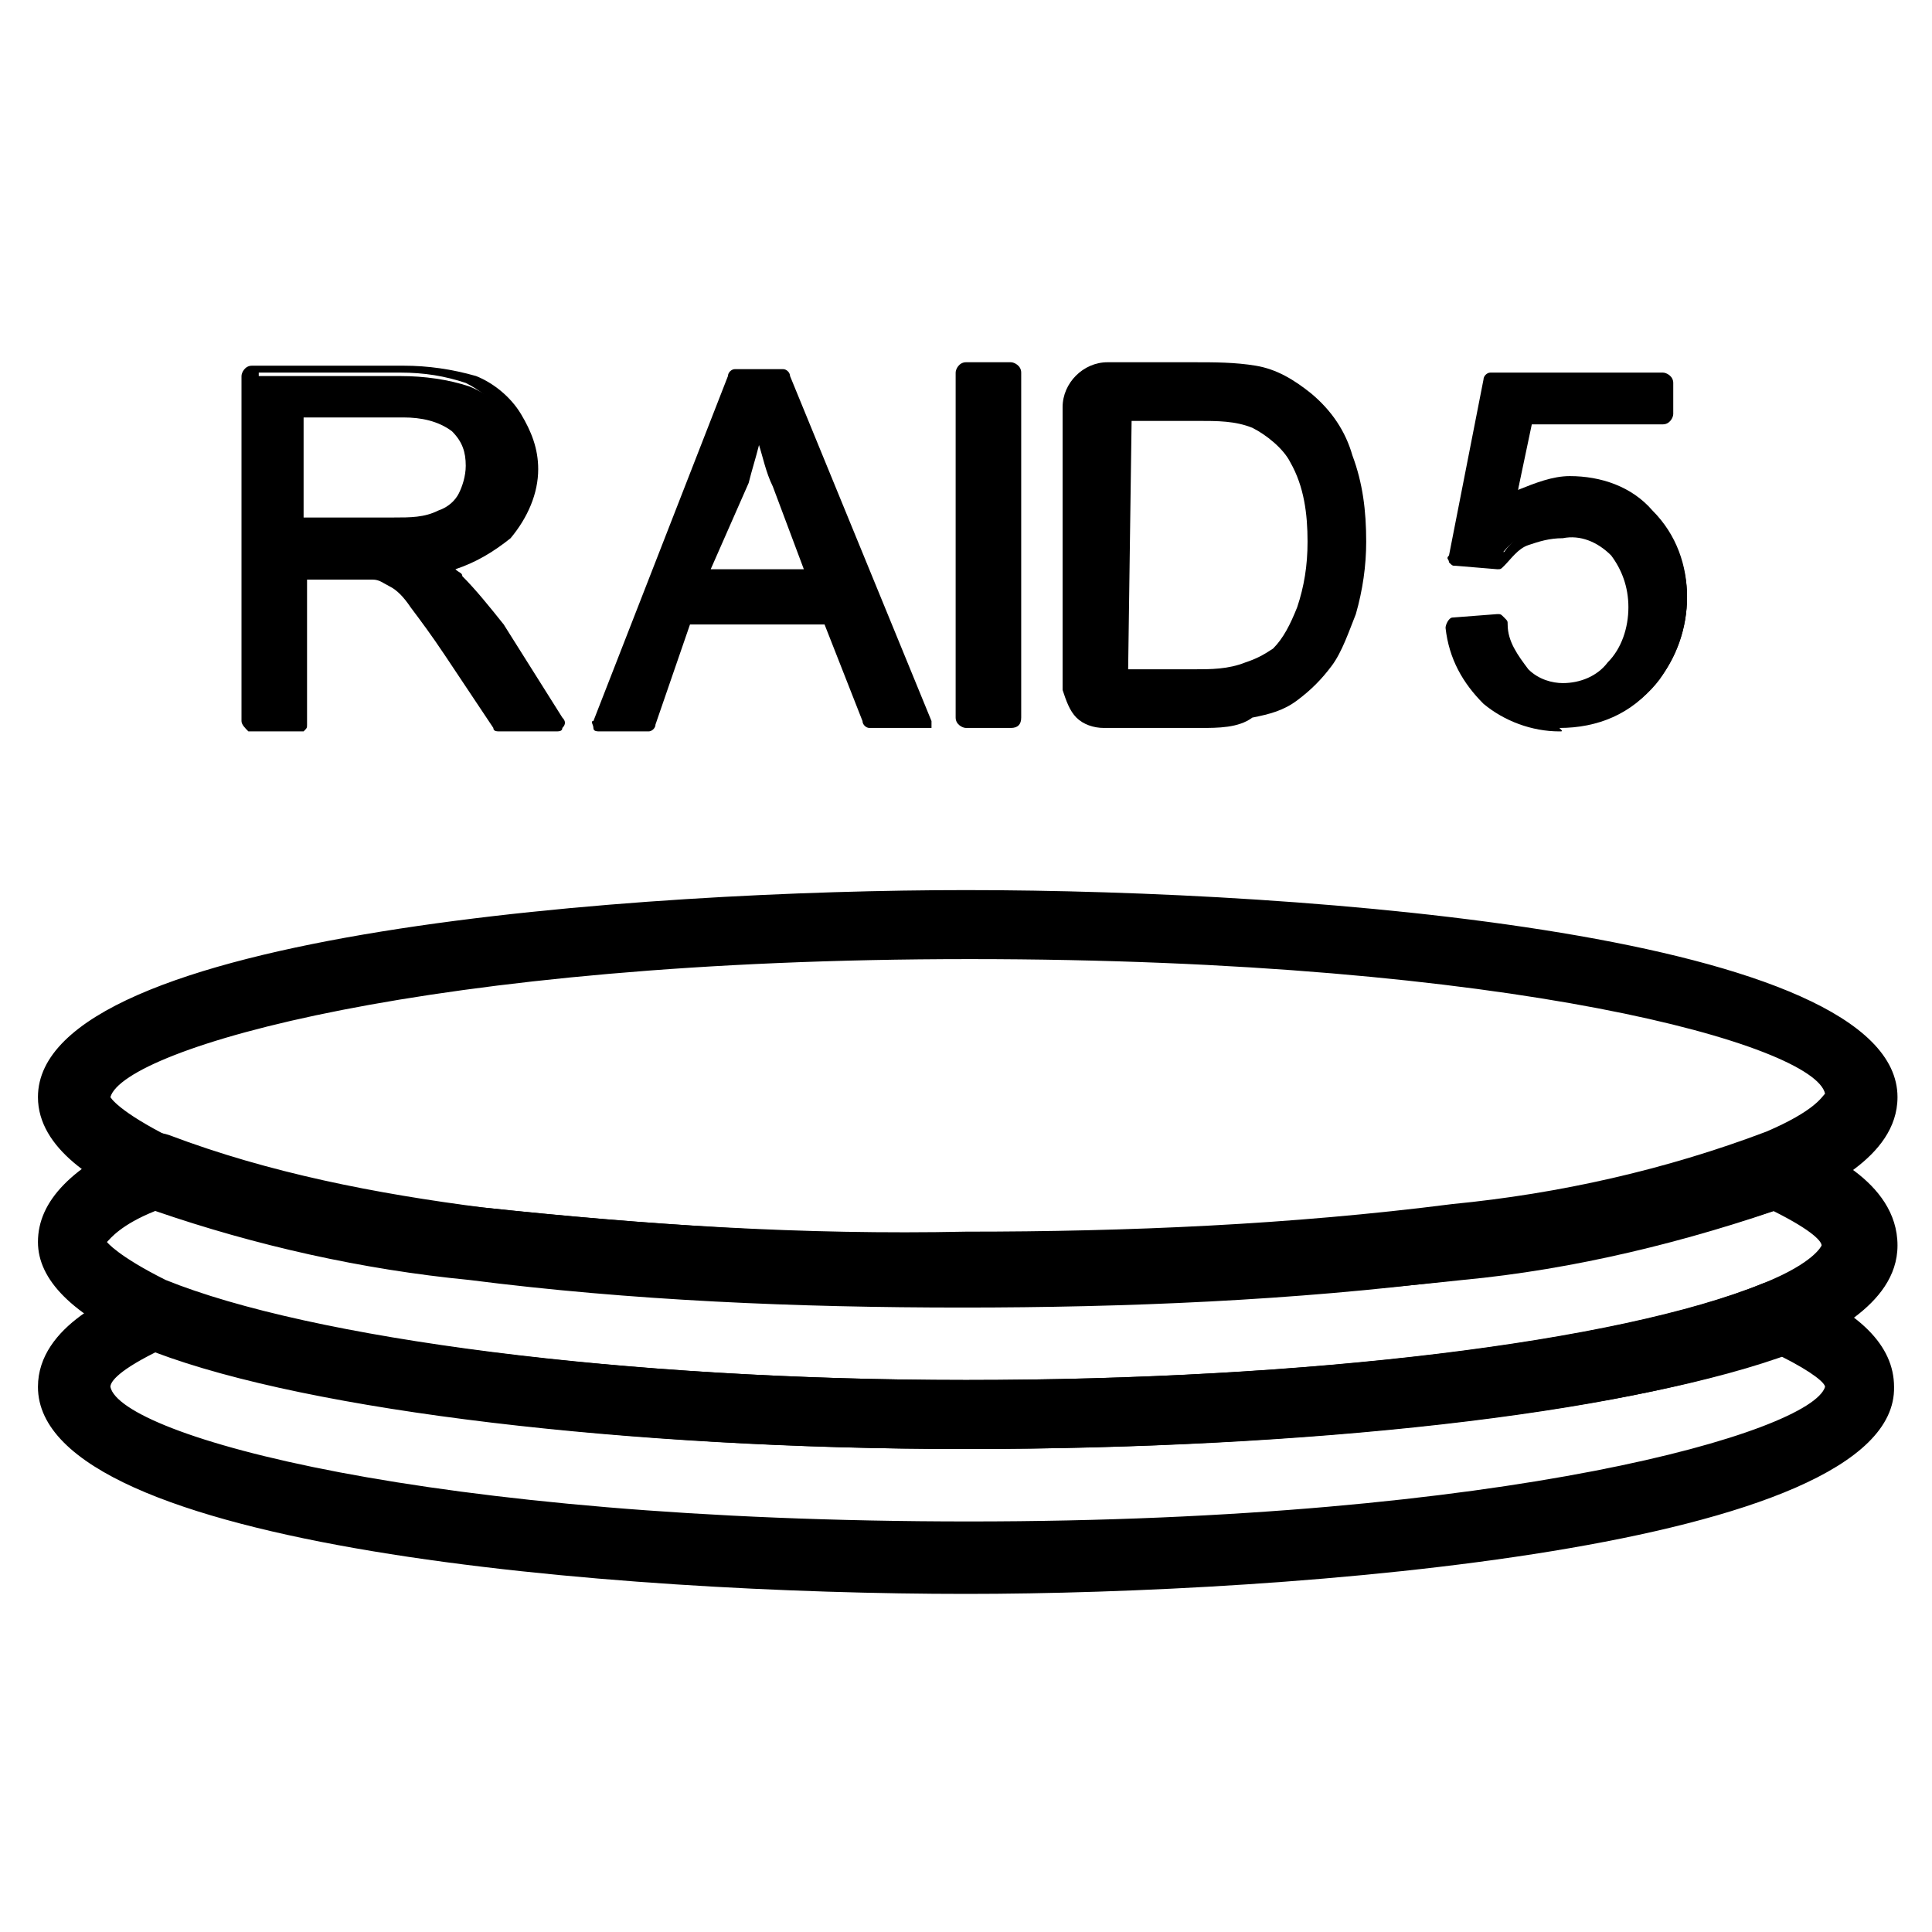 <svg xmlns="http://www.w3.org/2000/svg" viewBox="0 0 56 56">
<path d="M28,46.2c-10,0-26.9-1.3-26.9-6c0-1.8,2.3-2.7,3-3c0.3-0.1,0.5-0.1,0.8,0C9,38.8,18.1,40,28,40c10,0,19-1.1,23.1-2.8c0.3-0.1,0.5-0.1,0.8,0c2,0.8,3,1.8,3,3C55,44.9,37.3,46.2,28,46.2z M4.5,39.2c-1.2,0.6-1.3,0.9-1.3,1c0.3,1.4,9.1,3.9,24.9,3.9c15.6,0,24.4-2.6,24.8-3.9c0-0.1-0.3-0.4-1.3-0.9C47,41,37.9,42,28,42C18.2,42,9,40.9,4.5,39.2z M52.9,40.2L52.9,40.2L52.9,40.2z"/>
<path d="M28,42c-10.1,0-19.5-1.2-23.9-3c-2-0.9-3-1.9-3-3c0-1.2,1-2.2,3-3.1c0.2-0.1,0.5-0.1,0.8,0c2.9,1.1,6,1.7,9.1,2.1c4.7,0.5,9.4,0.8,14.1,0.8c4.7,0,9.4-0.2,14.1-0.8c3.1-0.3,6.2-1,9.1-2c0.2-0.1,0.5-0.1,0.7,0c0.7,0.3,3,1.2,3,3.1c0,1.8-2.3,2.7-3,3.1C47.5,40.9,38.1,42,28,42z M3.1,36c0,0,0.3,0.4,1.7,1.1C9,38.8,18.1,40,28,40c9.9,0,18.9-1.1,23.1-2.8c1.5-0.6,1.7-1.1,1.7-1.1c0-0.1-0.2-0.4-1.4-1c-3,1-6.1,1.7-9.2,2c-4.7,0.6-9.6,0.8-14.3,0.8c-4.8,0-9.6-0.2-14.3-0.8c-3.1-0.3-6.2-1-9.1-2C3.5,35.5,3.2,35.9,3.1,36C3.1,36,3.1,36,3.1,36z M52.9,36L52.9,36L52.9,36z"/>
<path d="M28.7,37.8c-0.2,0-0.5,0-0.7,0c-4.8,0-9.6-0.2-14.3-0.8c-3.2-0.3-6.4-1-9.5-2.1c-1.4-0.6-3.1-1.6-3.1-3.1c0-4.8,17.6-6,26.9-6c10,0,27,1.3,27,6c0,1.8-2.3,2.7-3,3.1c-3.1,1.1-6.4,1.9-9.6,2.2C37.8,37.6,33.2,37.8,28.7,37.8z M28,35.7c4.7,0,9.4-0.2,14.1-0.8c3.1-0.3,6.2-1,9.1-2.1c1.4-0.6,1.6-1,1.7-1.1c-0.3-1.4-9-3.9-24.8-3.9c-15.7,0-24.5,2.6-24.9,4l0,0c0,0,0.2,0.4,1.8,1.2c2.8,1,5.9,1.7,9,2C18.6,35.5,23.3,35.8,28,35.7z M52.9,31.8L52.9,31.8L52.9,31.8z"/>
<g>
	<path d="M7.2,20.9v-10h4.4c0.7,0,1.4,0.1,2,0.3c0.5,0.2,0.9,0.5,1.1,1c0.3,0.5,0.4,1,0.4,1.5c0,0.7-0.2,1.3-0.7,1.8c-0.6,0.5-1.3,0.9-2.1,0.9c0.3,0.1,0.6,0.3,0.8,0.5c0.4,0.4,0.8,0.8,1.1,1.3l1.7,2.7h-1.6L13,18.8c-0.4-0.6-0.7-1.1-1-1.4c-0.2-0.3-0.4-0.5-0.7-0.7c-0.2-0.1-0.4-0.2-0.6-0.3c-0.2,0-0.5,0-0.7,0H8.5v4.5L7.2,20.9z M8.5,15.3h2.8c0.5,0,1,0,1.4-0.2c0.3-0.1,0.6-0.3,0.8-0.6c0.2-0.3,0.3-0.6,0.3-0.9c0-0.4-0.2-0.9-0.5-1.2c-0.5-0.3-1.1-0.5-1.6-0.4H8.5V15.3z"/>
	<path d="M8.5,21.2C8.5,21.2,8.5,21.2,8.5,21.2l-1.3,0C7.1,21.1,7,21,7,20.9v-10c0-0.1,0.1-0.3,0.3-0.3h4.4c0.7,0,1.4,0.1,2.1,0.3c0.5,0.2,1,0.6,1.3,1.1c0.3,0.5,0.5,1,0.5,1.6c0,0.7-0.3,1.4-0.8,2c-0.5,0.4-1,0.7-1.6,0.9c0.1,0.1,0.2,0.1,0.2,0.2c0.4,0.4,0.8,0.9,1.2,1.4l1.7,2.7c0.1,0.1,0.1,0.2,0,0.3c0,0.1-0.1,0.1-0.2,0.1h-1.6c-0.1,0-0.2,0-0.2-0.1l-1.4-2.1c-0.4-0.6-0.7-1-1-1.4c-0.2-0.3-0.4-0.5-0.6-0.6c-0.2-0.1-0.3-0.2-0.5-0.2c-0.2,0-0.4,0-0.7,0l-1.2,0v4.2c0,0.1,0,0.1-0.1,0.2C8.7,21.2,8.6,21.2,8.5,21.2z M7.5,20.6l0.8,0v-4.2c0-0.1,0.1-0.3,0.3-0.3H10c0.2,0,0.5,0,0.8,0c0.3,0.1,0.5,0.2,0.7,0.3c0.3,0.2,0.5,0.5,0.7,0.7c0.3,0.3,0.6,0.8,1,1.4l1.3,2h1l-1.5-2.3c-0.3-0.5-0.7-0.9-1.1-1.3c-0.2-0.2-0.5-0.3-0.7-0.5c-0.1,0-0.2-0.2-0.1-0.3s0.1-0.2,0.2-0.2c0.7-0.1,1.4-0.4,2-0.9c0.4-0.4,0.6-1,0.6-1.6c0-0.5-0.1-1-0.4-1.4c-0.2-0.4-0.6-0.7-1-0.9c-0.6-0.2-1.2-0.3-1.9-0.3H7.5V20.6z M11.5,15.5c-0.1,0-0.1,0-0.2,0H8.5c-0.1,0-0.3-0.1-0.3-0.3V12c0-0.1,0.1-0.3,0.3-0.3h3.2c0.6-0.1,1.3,0.1,1.8,0.5c0.4,0.4,0.6,0.9,0.6,1.4c0,0.4-0.1,0.7-0.3,1c-0.2,0.3-0.5,0.6-0.9,0.7C12.4,15.5,12,15.5,11.5,15.5z M8.8,15h2.6c0.5,0,0.9,0,1.3-0.2c0.3-0.1,0.5-0.3,0.6-0.5c0.1-0.2,0.2-0.5,0.2-0.8c0-0.4-0.1-0.7-0.4-1c-0.4-0.3-0.9-0.4-1.4-0.4l-2.9,0V15z"/>
</g>
<g>
	<path d="M17.3,20.9l3.9-10h1.4l4.1,10h-1.5l-1.2-3h-4.2l-1.1,3H17.3z M20.2,16.8h3.4l-1-2.8c-0.3-0.8-0.6-1.5-0.7-2.1c-0.1,0.6-0.3,1.3-0.5,1.9L20.2,16.8z"/>
	<path d="M26.7,21.1h-1.5c-0.1,0-0.2-0.1-0.2-0.2l-1.1-2.8H20L19,21c0,0.1-0.1,0.2-0.2,0.2h-1.4c-0.1,0-0.2,0-0.2-0.1c0-0.1-0.1-0.2,0-0.2l3.9-10c0-0.1,0.1-0.2,0.2-0.2h1.4c0.1,0,0.2,0.1,0.2,0.2l4.1,10c0,0.1,0,0.2,0,0.2S26.8,21.1,26.7,21.1z M25.4,20.6h1l-3.9-9.5h-1.1l-3.7,9.5h0.9l1-2.8c0-0.1,0.1-0.2,0.2-0.2H24c0.1,0,0.2,0.1,0.2,0.2L25.4,20.6z M23.6,17h-3.4c-0.1,0-0.2,0-0.2-0.1c0-0.1-0.1-0.2,0-0.2l1.1-3c0.2-0.6,0.4-1.2,0.5-1.9c0-0.1,0.1-0.2,0.2-0.2c0.1,0,0.2,0.1,0.3,0.2c0.2,0.5,0.4,1.2,0.7,2.1l1,2.8c0,0.1,0,0.2,0,0.2C23.8,17,23.7,17,23.6,17z M20.6,16.5h2.7l-0.9-2.4c-0.2-0.4-0.3-0.9-0.4-1.2c-0.1,0.4-0.2,0.7-0.3,1.1L20.6,16.5z"/>
</g>
<g>
	<path d="M28,20.9v-10h1.3v10H28z"/>
	<path d="M29.3,21.1H28c-0.1,0-0.3-0.1-0.3-0.3v-10c0-0.1,0.1-0.3,0.3-0.3h1.3c0.1,0,0.3,0.1,0.3,0.3v10C29.6,21,29.5,21.1,29.3,21.1z M28.3,20.6h0.8v-9.5h-0.8V20.6z"/>
</g>
<g>
	<path d="M31.1,20v-8.2c0-0.6,0.4-1,1-1h2.5c0.6,0,1.2,0,1.8,0.1c0.5,0.1,1,0.4,1.5,0.7c0.5,0.5,0.9,1.1,1.2,1.7c0.3,0.8,0.4,1.6,0.4,2.4c0,0.7-0.1,1.3-0.3,2c-0.1,0.5-0.4,1-0.7,1.5c-0.2,0.4-0.6,0.7-0.9,0.9c-0.4,0.2-0.8,0.4-1.2,0.5c-0.5,0.1-1.1,0.2-1.6,0.2H32C31.5,20.9,31.1,20.5,31.1,20C31.1,20,31.1,20,31.1,20z M32.4,19.7h2.1c0.5,0,1.1,0,1.6-0.2c0.3-0.1,0.6-0.3,0.9-0.5c0.3-0.4,0.6-0.8,0.7-1.3c0.2-0.6,0.3-1.3,0.3-1.9c0-0.8-0.1-1.7-0.5-2.4c-0.3-0.5-0.7-0.9-1.3-1.1c-0.5-0.2-1.1-0.3-1.7-0.3h-2.1L32.4,19.7z"/>
	<path d="M34.8,21.1c0,0-0.1,0-0.1,0H32c-0.3,0-0.6-0.1-0.8-0.3c-0.2-0.2-0.3-0.5-0.4-0.8c0,0,0,0,0,0v-8.2c0-0.7,0.6-1.3,1.3-1.3h2.5c0.6,0,1.2,0,1.8,0.1c0.6,0.1,1.1,0.4,1.6,0.8c0.6,0.5,1,1.1,1.2,1.8c0.3,0.8,0.4,1.6,0.4,2.5c0,0.7-0.1,1.4-0.3,2.1c-0.2,0.5-0.4,1.1-0.7,1.5c-0.3,0.4-0.6,0.7-1,1c-0.4,0.3-0.8,0.4-1.3,0.5C35.9,21.1,35.3,21.1,34.8,21.1z M34.7,20.6c0.5,0,1,0,1.6-0.2c0.4-0.1,0.8-0.2,1.1-0.5c0.3-0.2,0.6-0.5,0.8-0.8c0.3-0.4,0.5-0.9,0.6-1.4c0.2-0.6,0.3-1.3,0.3-1.9c0-0.8-0.1-1.6-0.4-2.3c-0.2-0.6-0.6-1.2-1.1-1.6c-0.4-0.3-0.9-0.6-1.4-0.7c-0.6-0.1-1.1-0.2-1.7-0.1h-2.5c-0.4,0-0.8,0.3-0.8,0.8V20c0,0.2,0.1,0.3,0.2,0.4c0.1,0.1,0.3,0.2,0.4,0.2H34.7z M34.8,19.9c-0.1,0-0.1,0-0.2,0h-2.1c-0.1,0-0.3-0.1-0.3-0.2l0-7.7c0-0.1,0-0.1,0.1-0.2s0.1-0.1,0.2-0.1h2.1c0.6,0,1.2,0.1,1.8,0.3c0.6,0.3,1.1,0.7,1.4,1.2c0.4,0.8,0.6,1.7,0.6,2.6c0,0.7-0.1,1.3-0.3,2c-0.2,0.5-0.4,1-0.8,1.4c-0.3,0.3-0.6,0.5-1,0.6C35.7,19.9,35.2,19.9,34.8,19.9z M32.7,19.4h1.9c0.5,0,1,0,1.5-0.2c0.3-0.1,0.5-0.2,0.8-0.4c0.3-0.3,0.5-0.7,0.7-1.2c0.2-0.6,0.3-1.2,0.3-1.9c0-0.8-0.1-1.6-0.5-2.3c-0.2-0.4-0.7-0.8-1.1-1c-0.5-0.2-1-0.2-1.6-0.2h-1.9L32.7,19.4z"/>
</g>
<g>
	<path d="M42.1,18.1l1.3-0.1c0.1,0.5,0.3,1,0.7,1.4c0.3,0.3,0.8,0.5,1.3,0.5c0.6,0,1.1-0.2,1.5-0.7c0.4-0.5,0.7-1.1,0.6-1.8c0-0.6-0.2-1.2-0.6-1.7c-0.4-0.4-1-0.6-1.5-0.6c-0.4,0-0.7,0.1-1.1,0.3c-0.3,0.2-0.6,0.4-0.8,0.7L42.4,16l1-5.1h5V12h-4l-0.5,2.7c0.5-0.4,1.2-0.6,1.9-0.6c0.8,0,1.6,0.3,2.2,0.9c0.6,0.6,0.9,1.5,0.9,2.3c0,0.9-0.3,1.7-0.8,2.4c-0.6,0.8-1.6,1.3-2.6,1.2c-0.8,0-1.6-0.2-2.2-0.8C42.6,19.6,42.2,18.9,42.1,18.1z"/>
	<path d="M45.2,21.2c-0.8,0-1.6-0.3-2.2-0.8c-0.6-0.6-1-1.3-1.1-2.2c0-0.1,0.1-0.3,0.2-0.3l1.3-0.1c0.1,0,0.1,0,0.2,0.1s0.1,0.1,0.1,0.2c0,0.5,0.3,0.9,0.6,1.3c0.3,0.3,0.7,0.4,1,0.4c0,0,0,0,0,0c0.5,0,1-0.2,1.3-0.6c0.4-0.4,0.6-1,0.6-1.6c0-0.6-0.2-1.1-0.5-1.5c-0.4-0.4-0.9-0.6-1.4-0.5c-0.4,0-0.7,0.1-1,0.2c-0.3,0.1-0.5,0.4-0.7,0.6c-0.1,0.1-0.1,0.1-0.2,0.1l-1.2-0.1c-0.1,0-0.1,0-0.2-0.1c0-0.1-0.1-0.1,0-0.2l1-5.1c0-0.1,0.1-0.2,0.2-0.2h5c0.1,0,0.3,0.1,0.3,0.3V12c0,0.1-0.1,0.3-0.3,0.3h-3.8l-0.4,1.9c0.5-0.2,1-0.4,1.5-0.4c0.9,0,1.8,0.3,2.4,1c0.7,0.7,1,1.6,1,2.5c0,0.9-0.3,1.8-0.9,2.5c-0.7,0.9-1.7,1.3-2.8,1.3C45.3,21.2,45.3,21.2,45.2,21.2z M42.4,18.4c0.1,0.6,0.4,1.2,0.9,1.6c0.6,0.5,1.3,0.7,2.1,0.7c0.9,0,1.9-0.4,2.4-1.1c0.5-0.6,0.8-1.4,0.8-2.2c0-0.8-0.3-1.6-0.8-2.2c-0.5-0.5-1.3-0.9-2-0.8c-0.6,0-1.2,0.2-1.7,0.6c-0.1,0.1-0.2,0.1-0.3,0s-0.1-0.2-0.1-0.3l0.5-2.7c0-0.1,0.1-0.2,0.2-0.2h3.8v-0.6h-4.5l-0.9,4.7l0.8,0.1c0.2-0.3,0.5-0.5,0.7-0.7c0.4-0.2,0.7-0.3,1.2-0.3c0.6,0,1.3,0.2,1.7,0.7c0.5,0.5,0.7,1.2,0.7,1.8c0,0.7-0.2,1.4-0.7,1.9c-0.4,0.5-1,0.7-1.7,0.8c0,0,0,0,0,0c-0.5,0-1-0.2-1.4-0.5c-0.4-0.4-0.6-0.8-0.7-1.3L42.4,18.4z"/>
</g>
</svg>
